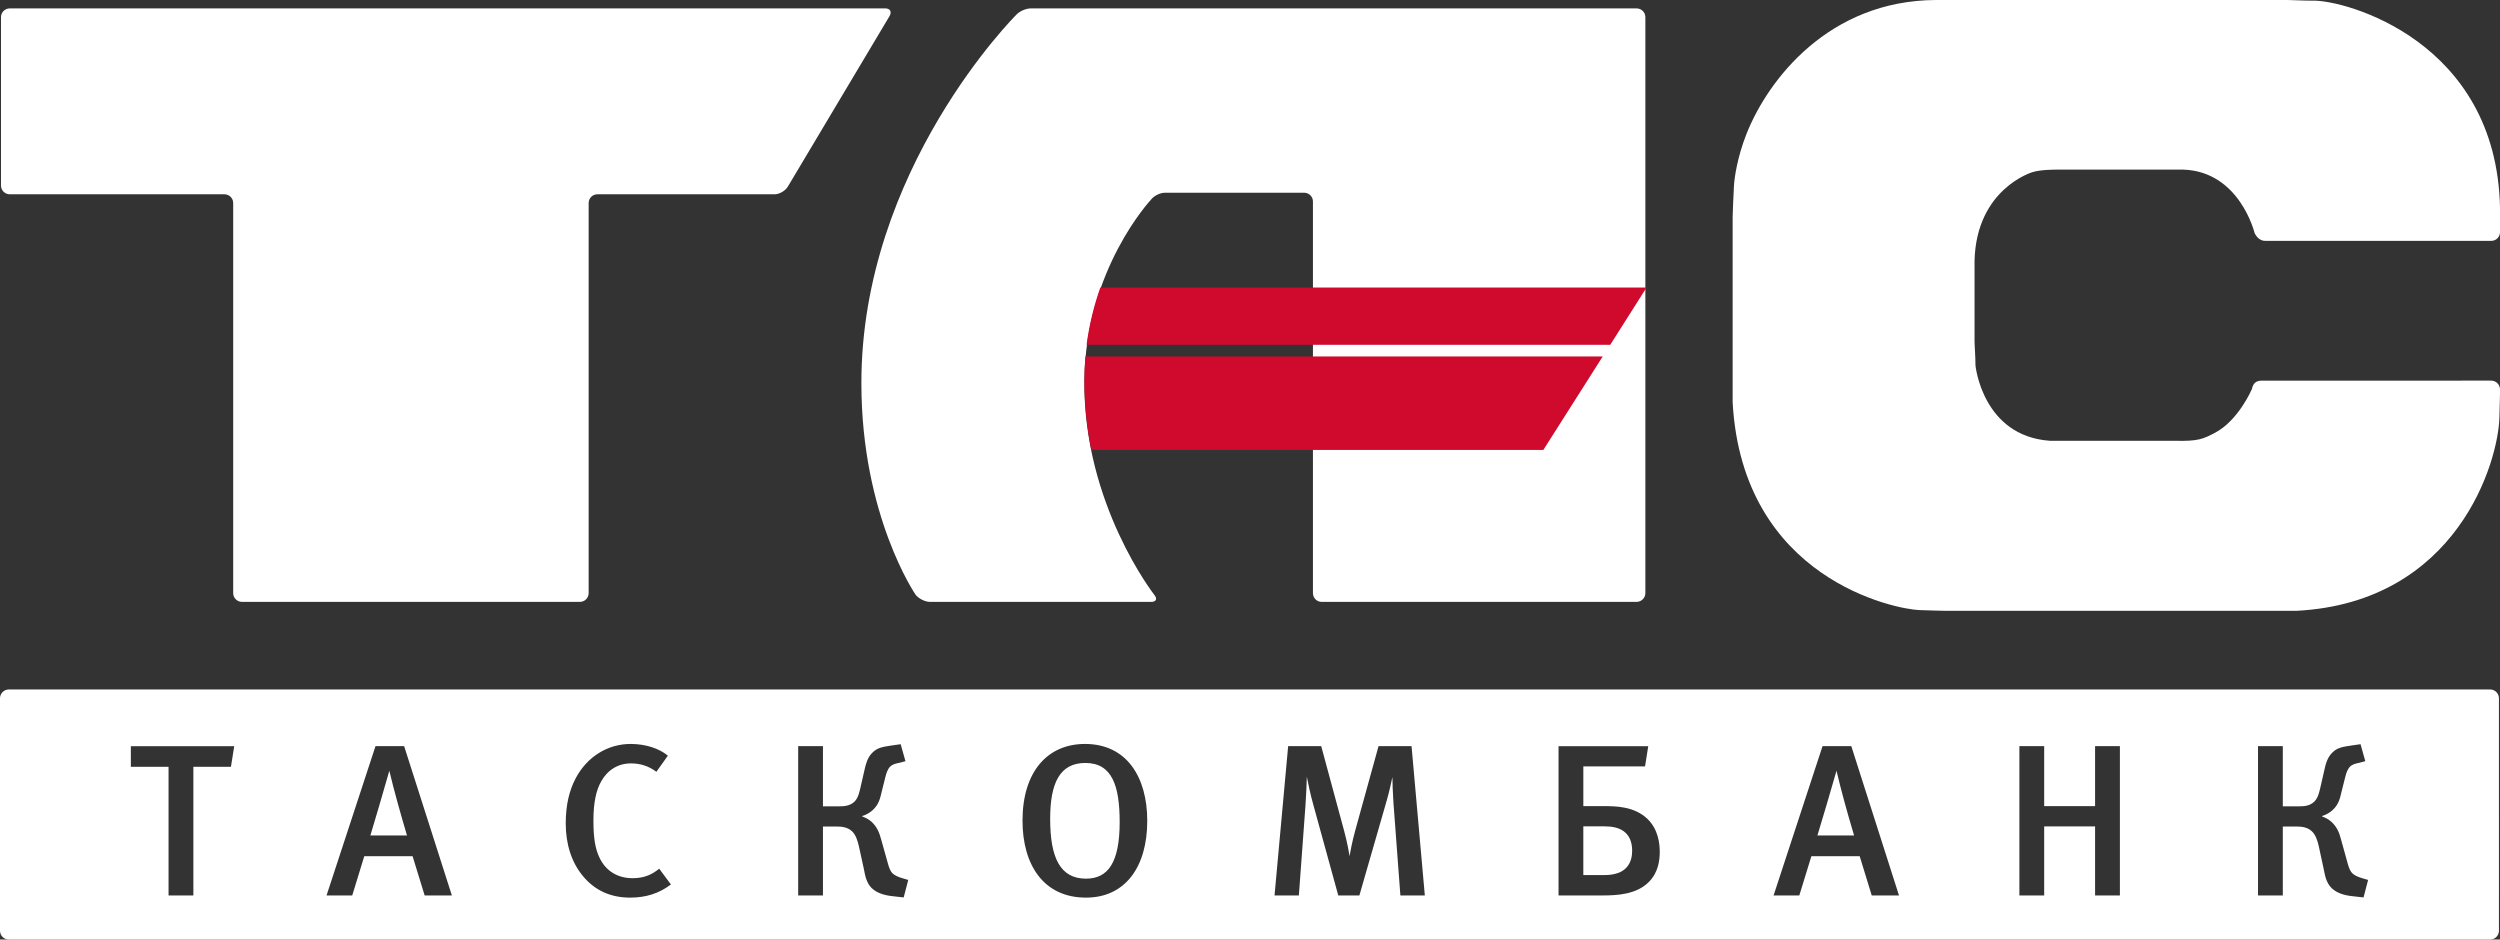 <?xml version="1.0" encoding="utf-8"?>
<!-- Generator: Adobe Illustrator 16.0.0, SVG Export Plug-In . SVG Version: 6.00 Build 0)  -->
<!DOCTYPE svg PUBLIC "-//W3C//DTD SVG 1.1//EN" "http://www.w3.org/Graphics/SVG/1.1/DTD/svg11.dtd">
<svg version="1.1" id="Layer_1" xmlns="http://www.w3.org/2000/svg" xmlns:xlink="http://www.w3.org/1999/xlink" x="0px" y="0px"
	 width="261.39px" height="98.232px" viewBox="0 0 261.39 98.232" enable-background="new 0 0 261.39 98.232" xml:space="preserve">
<rect x="0" y="0" width="261.39" height="98.232" fill="#333333" stroke="none"/>
<g>
	<defs>
		<rect id="SVGID_1_" y="0" width="261.39" height="98.232"/>
	</defs>
	<clipPath id="SVGID_2_">
		<use xlink:href="#SVGID_1_"  overflow="visible"/>
	</clipPath>
	<path clip-path="url(#SVGID_2_)" fill="#FFFFFF" d="M236.56,39.798c-0.505,0-0.953,0.101-1.114,0.89c0,0-1.414,3.315-3.907,4.59
		c-1.14,0.581-1.626,0.883-4.204,0.808h-13.021c-7.039-0.505-7.766-7.872-7.766-7.872c0-0.897-0.098-2.084-0.098-2.595V27.26
		c0.192-7.532,6.041-9.255,6.041-9.255c0.841-0.272,2.258-0.272,2.757-0.272h13.018c5.918,0.19,7.468,6.642,7.468,6.642
		c0.231,0.461,0.604,0.808,1.105,0.808h23.643c0.498,0,0.909-0.41,0.909-0.915v-2.532C261.049,4.23,245.133-0.013,241.824,0.069
		C240.938,0.082,239.701,0,239.198,0h-36.779c-11.197,0.05-17.548,8.308-19.801,13.971c-0.982,2.487-1.282,4.634-1.326,5.53
		c-0.045,1.023-0.134,2.658-0.134,3.163v19.401c1.023,18.529,17.094,21.641,19.518,21.723c0.805,0.019,2.162,0.076,2.674,0.076
		h36.774c16.796-0.884,21.133-15.613,21.206-20.316c0.024-1.37,0.06-1.9,0.06-2.405v-0.417c0-0.511-0.411-0.928-0.909-0.928H236.56z
		"/>
	<path clip-path="url(#SVGID_2_)" fill="#FFFFFF" d="M93.015,1.667c0.252-0.442,0.047-0.789-0.452-0.789H1.023
		c-0.505,0-0.919,0.41-0.919,0.909V19.4c0,0.505,0.414,0.915,0.919,0.915h22.446c0.502,0,0.913,0.41,0.913,0.916v40.782
		c0,0.506,0.413,0.916,0.915,0.916h35.335c0.505,0,0.915-0.41,0.915-0.916V21.231c0-0.506,0.407-0.916,0.906-0.916h18.535
		c0.496,0,1.121-0.36,1.38-0.795L93.015,1.667z"/>
	<path clip-path="url(#SVGID_2_)" fill="#FFFFFF" d="M107.778,0.877c-0.505,0-1.193,0.303-1.525,0.676
		c0,0-16.231,16.136-16.19,38.573c0.016,13.857,5.682,22.077,5.682,22.077c0.316,0.386,0.976,0.727,1.474,0.727h23.157
		c0.502,0,0.65-0.316,0.334-0.707c0,0-7.468-9.508-7.332-22.444c0.11-11.609,6.96-18.895,6.96-18.895
		c0.293-0.404,0.96-0.732,1.452-0.732h14.571c0.502,0,0.915,0.41,0.915,0.915v40.947c0,0.506,0.407,0.916,0.912,0.916h32.92
		c0.511,0,0.925-0.41,0.925-0.916V1.787c0-0.499-0.414-0.909-0.925-0.909H107.778z"/>
	<path clip-path="url(#SVGID_2_)" fill="#CF0A2C" d="M113.378,39.786c0,2.576,0.278,5,0.732,7.26h47.254l6.212-9.779h-54.094
		C113.413,38.087,113.378,38.926,113.378,39.786"/>
	<path clip-path="url(#SVGID_2_)" fill="#CF0A2C" d="M115.044,30.063c-0.638,1.812-1.149,3.813-1.436,5.985h54.754l3.797-5.985
		H115.044z"/>
	<path clip-path="url(#SVGID_2_)" fill="#FFFFFF" d="M190.022,87.355h3.835c-0.704-2.355-1.332-4.609-1.84-6.769
		C191.352,82.929,190.673,85.19,190.022,87.355"/>
	<path clip-path="url(#SVGID_2_)" fill="#FFFFFF" d="M38.725,87.355h3.829c-0.695-2.355-1.335-4.609-1.847-6.769
		C40.047,82.929,39.369,85.19,38.725,87.355"/>
	<path clip-path="url(#SVGID_2_)" fill="#FFFFFF" d="M167.756,86.401h-2.21v5.095h2.21c1.174,0,1.854-0.348,2.21-0.7
		c0.593-0.549,0.686-1.345,0.686-1.856c0-0.979-0.345-1.541-0.686-1.862C169.36,86.497,168.454,86.401,167.756,86.401"/>
	<path clip-path="url(#SVGID_2_)" fill="#FFFFFF" d="M113.482,79.772c-2.689,0-3.681,2.121-3.681,5.847
		c0,4.015,1.02,6.25,3.747,6.25c2.324,0,3.52-1.717,3.52-5.915C117.068,82.159,116.276,79.772,113.482,79.772"/>
	<path clip-path="url(#SVGID_2_)" fill="#FFFFFF" d="M260.367,72.089H0.916C0.411,72.089,0,72.514,0,73.005v24.307
		c0,0.511,0.411,0.921,0.916,0.921h259.452c0.505,0,0.911-0.41,0.911-0.921V73.005C261.278,72.514,260.872,72.089,260.367,72.089
		 M24.145,80.177h-3.927v13.447h-2.595V80.177h-3.942v-2.158h10.808L24.145,80.177z M44.401,93.624l-1.263-4.104h-5.051
		l-1.259,4.104h-2.686l5.12-15.613h2.992l4.991,15.613H44.401z M65.878,93.852c-2.077,0-3.725-0.789-4.934-2.261
		c-1.177-1.414-1.793-3.314-1.793-5.499c0-1.861,0.347-3.408,1.039-4.716c1.18-2.234,3.32-3.592,5.757-3.592
		c1.516,0,2.958,0.455,3.883,1.225l-1.2,1.686c-0.826-0.612-1.695-0.877-2.66-0.877c-1.333,0-2.437,0.675-3.11,1.875
		c-0.539,0.947-0.814,2.254-0.814,4.091c0,1.862,0.196,2.948,0.609,3.832c0.672,1.483,1.963,2.203,3.476,2.203
		c1.108,0,1.922-0.284,2.793-0.991l1.225,1.648C68.924,93.403,67.551,93.852,65.878,93.852 M94.486,93.832l-0.855-0.095
		c-0.745-0.069-1.787-0.208-2.488-0.877c-0.584-0.587-0.698-1.377-0.827-2.033l-0.524-2.393c-0.117-0.474-0.293-1.143-0.723-1.534
		c-0.47-0.429-1.104-0.48-1.537-0.48h-1.487v7.204h-2.591V78.011h2.591v6.295h1.724c0.492,0,1.098-0.037,1.575-0.492
		c0.407-0.41,0.511-1.023,0.622-1.465l0.435-1.9c0.117-0.518,0.297-1.269,0.834-1.774c0.527-0.523,1.111-0.593,2.007-0.731
		l0.928-0.133l0.502,1.779l-0.726,0.185c-0.296,0.063-0.637,0.138-0.884,0.391c-0.224,0.215-0.381,0.645-0.473,1.01l-0.404,1.616
		c-0.155,0.657-0.291,1.313-0.928,1.901c-0.291,0.271-0.676,0.492-1.102,0.624v0.051c0.313,0.114,0.647,0.271,0.982,0.562
		c0.568,0.544,0.795,1.111,0.982,1.794l0.7,2.5c0.152,0.573,0.31,0.922,0.515,1.104c0.183,0.183,0.612,0.378,0.947,0.473
		l0.682,0.202L94.486,93.832z M113.548,93.852c-4.444,0-6.638-3.436-6.638-8.05c0-5.127,2.62-8.018,6.531-8.018
		c4.391,0,6.512,3.504,6.512,8.037C119.953,90.694,117.608,93.852,113.548,93.852 M146.418,93.624l-0.724-9.678
		c-0.069-0.991-0.109-2.235-0.109-2.702c-0.111,0.511-0.316,1.509-0.607,2.5l-2.847,9.88h-2.206l-2.602-9.451
		c-0.294-1.034-0.594-2.437-0.685-2.961c0,0.524-0.082,2.021-0.142,2.98l-0.692,9.432h-2.544l1.424-15.613h3.456l2.394,8.852
		c0.35,1.307,0.488,2.178,0.577,2.658c0.072-0.48,0.271-1.54,0.568-2.62l2.456-8.89h3.45l1.389,15.613H146.418z M172.434,92.178
		c-1.297,1.339-3.323,1.446-4.835,1.446h-4.644V78.019h9.378l-0.334,2.113h-6.452v4.155h2.165c1.171,0,3.166,0,4.558,1.351
		c1.105,1.086,1.267,2.551,1.267,3.435C173.536,89.943,173.391,91.188,172.434,92.178 M195.701,93.624l-1.26-4.104h-5.05
		l-1.263,4.104h-2.69l5.12-15.613h3.006l4.987,15.613H195.701z M221.648,93.624h-2.595v-7.222h-5.322v7.222h-2.592V78.011h2.592
		v6.276h5.322v-6.276h2.595V93.624z M247.122,93.832l-0.855-0.095c-0.749-0.069-1.79-0.208-2.48-0.877
		c-0.595-0.587-0.701-1.377-0.838-2.033l-0.517-2.393c-0.114-0.474-0.297-1.143-0.733-1.534c-0.461-0.429-1.099-0.48-1.524-0.48
		h-1.493v7.204h-2.594V78.011h2.594v6.295h1.715c0.508,0,1.107-0.037,1.578-0.492c0.41-0.41,0.521-1.023,0.631-1.465l0.434-1.9
		c0.112-0.518,0.296-1.269,0.833-1.774c0.521-0.523,1.107-0.593,2.004-0.731l0.932-0.133l0.498,1.779l-0.726,0.185
		c-0.29,0.063-0.632,0.138-0.877,0.391c-0.231,0.215-0.387,0.645-0.478,1.01l-0.407,1.616c-0.154,0.657-0.287,1.313-0.925,1.901
		c-0.287,0.271-0.676,0.492-1.102,0.624v0.051c0.315,0.114,0.653,0.271,0.976,0.562c0.58,0.544,0.808,1.111,0.988,1.794l0.693,2.5
		c0.152,0.573,0.316,0.922,0.524,1.104c0.183,0.183,0.606,0.378,0.947,0.473l0.679,0.202L247.122,93.832z"/>
</g>
</svg>
